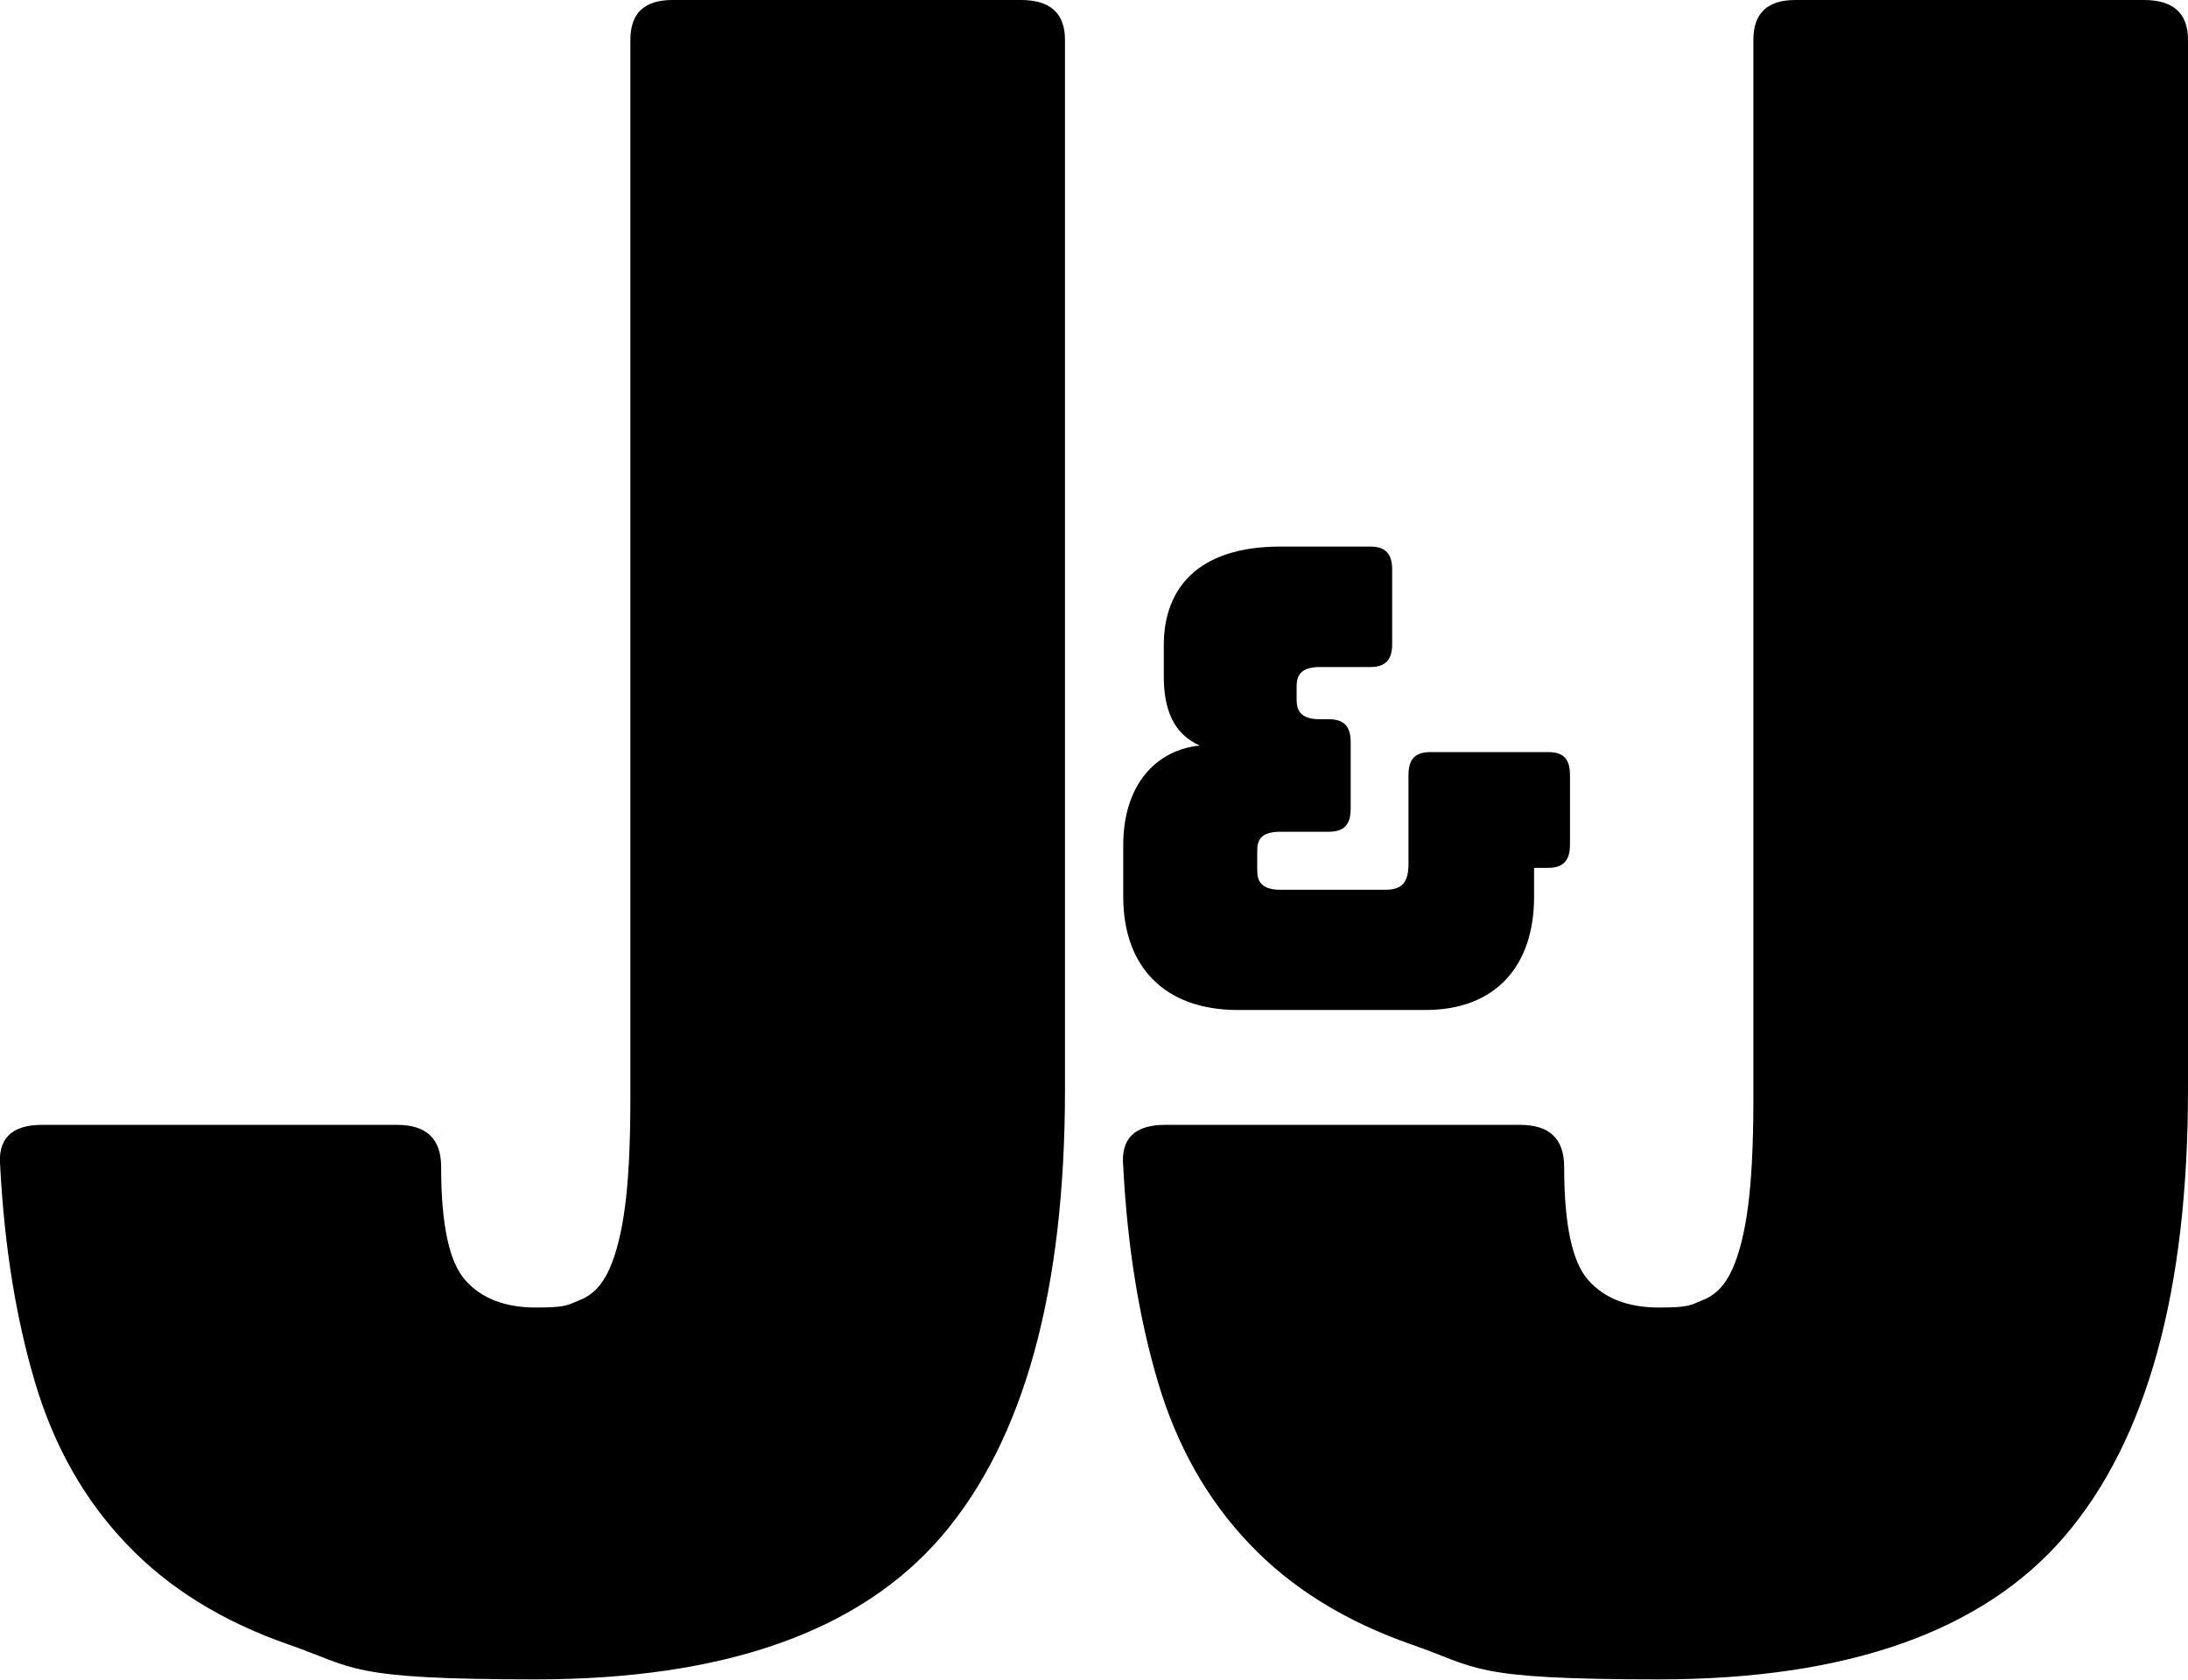 <?xml version="1.0" encoding="UTF-8"?>
<svg id="Layer_1" data-name="Layer 1" xmlns="http://www.w3.org/2000/svg" version="1.1" viewBox="0 0 938.9 720.9">
  <defs>
    <style>
      .cls-1 {
        fill: #000;
        stroke-width: 0px;
      }
    </style>
  </defs>
  <path class="cls-1" d="M752.4,17.1c0-11.4,6-17.1,18-17.1h149.6c12.6,0,18.9,5.7,18.9,17.1v450.5c0,86.5-17.6,150.3-52.7,191.5-35.1,41.1-93.3,61.7-174.4,61.7s-77.4-5-105.9-14.9c-28.5-9.9-51.8-24.3-69.8-43.3-18-18.9-31.1-42-39.2-69.4-8.1-27.3-13.1-58.1-14.9-92.4-1.2-12,4.8-18,18-18h152.3c12.6,0,18.9,6,18.9,18,0,24.6,3.4,40.9,10.4,48.7,6.9,7.8,17,11.7,30.2,11.7s13.5-1,18.9-3.2c5.4-2.1,9.6-6.4,12.6-13.1,3-6.6,5.3-15.6,6.8-27,1.5-11.4,2.3-26.7,2.3-46V17.1Z"/>
  <path class="cls-1" d="M270.5,17.1c0-11.4,6-17.1,18-17.1h149.6c12.6,0,18.9,5.7,18.9,17.1v450.5c0,86.5-17.6,150.3-52.7,191.5-35.1,41.1-93.3,61.7-174.4,61.7s-77.4-5-105.9-14.9c-28.5-9.9-51.8-24.3-69.8-43.3-18-18.9-31.1-42-39.2-69.4-8.1-27.3-13.1-58.1-14.9-92.4-1.2-12,4.8-18,18-18h152.3c12.6,0,18.9,6,18.9,18,0,24.6,3.4,40.9,10.4,48.7,6.9,7.8,17,11.7,30.2,11.7s13.5-1,18.9-3.2c5.4-2.1,9.6-6.4,12.6-13.1,3-6.6,5.3-15.6,6.8-27,1.5-11.4,2.3-26.7,2.3-46V17.1Z"/>
  <path class="cls-1" d="M594.5,381.9c7.5,0,9.9-3.6,9.9-11.1v-38.1c0-6.9,2.9-9.9,9.4-9.9h50.5c6.5,0,9.4,2.8,9.4,9.9v29.8c0,6.9-2.9,10-9.4,10h-6v12.4c0,29.6-16.4,48.6-46.6,48.6h-80.5c-32,0-49.2-19.1-49.2-48.6v-22.1c0-26,14.1-40.9,32.8-42.8-11.5-5.2-15.4-15.8-15.4-29.8v-13.3c0-24.3,14.6-42.3,50-42.3h38.6c6.5,0,9.4,3,9.4,10v31.8c0,6.9-2.9,9.9-9.4,9.9h-21.7c-8.3,0-9.9,3.9-9.9,8.3v5.8c0,4.4,1.6,8.3,9.9,8.3h3.9c6.5,0,9.4,3,9.4,9.9v28.5c0,6.9-2.9,9.9-9.4,9.9h-20.8c-8.3,0-9.9,3.6-9.9,8v8.6c0,4.4,1.6,8.3,9.9,8.3h45.1Z"/>
</svg>
